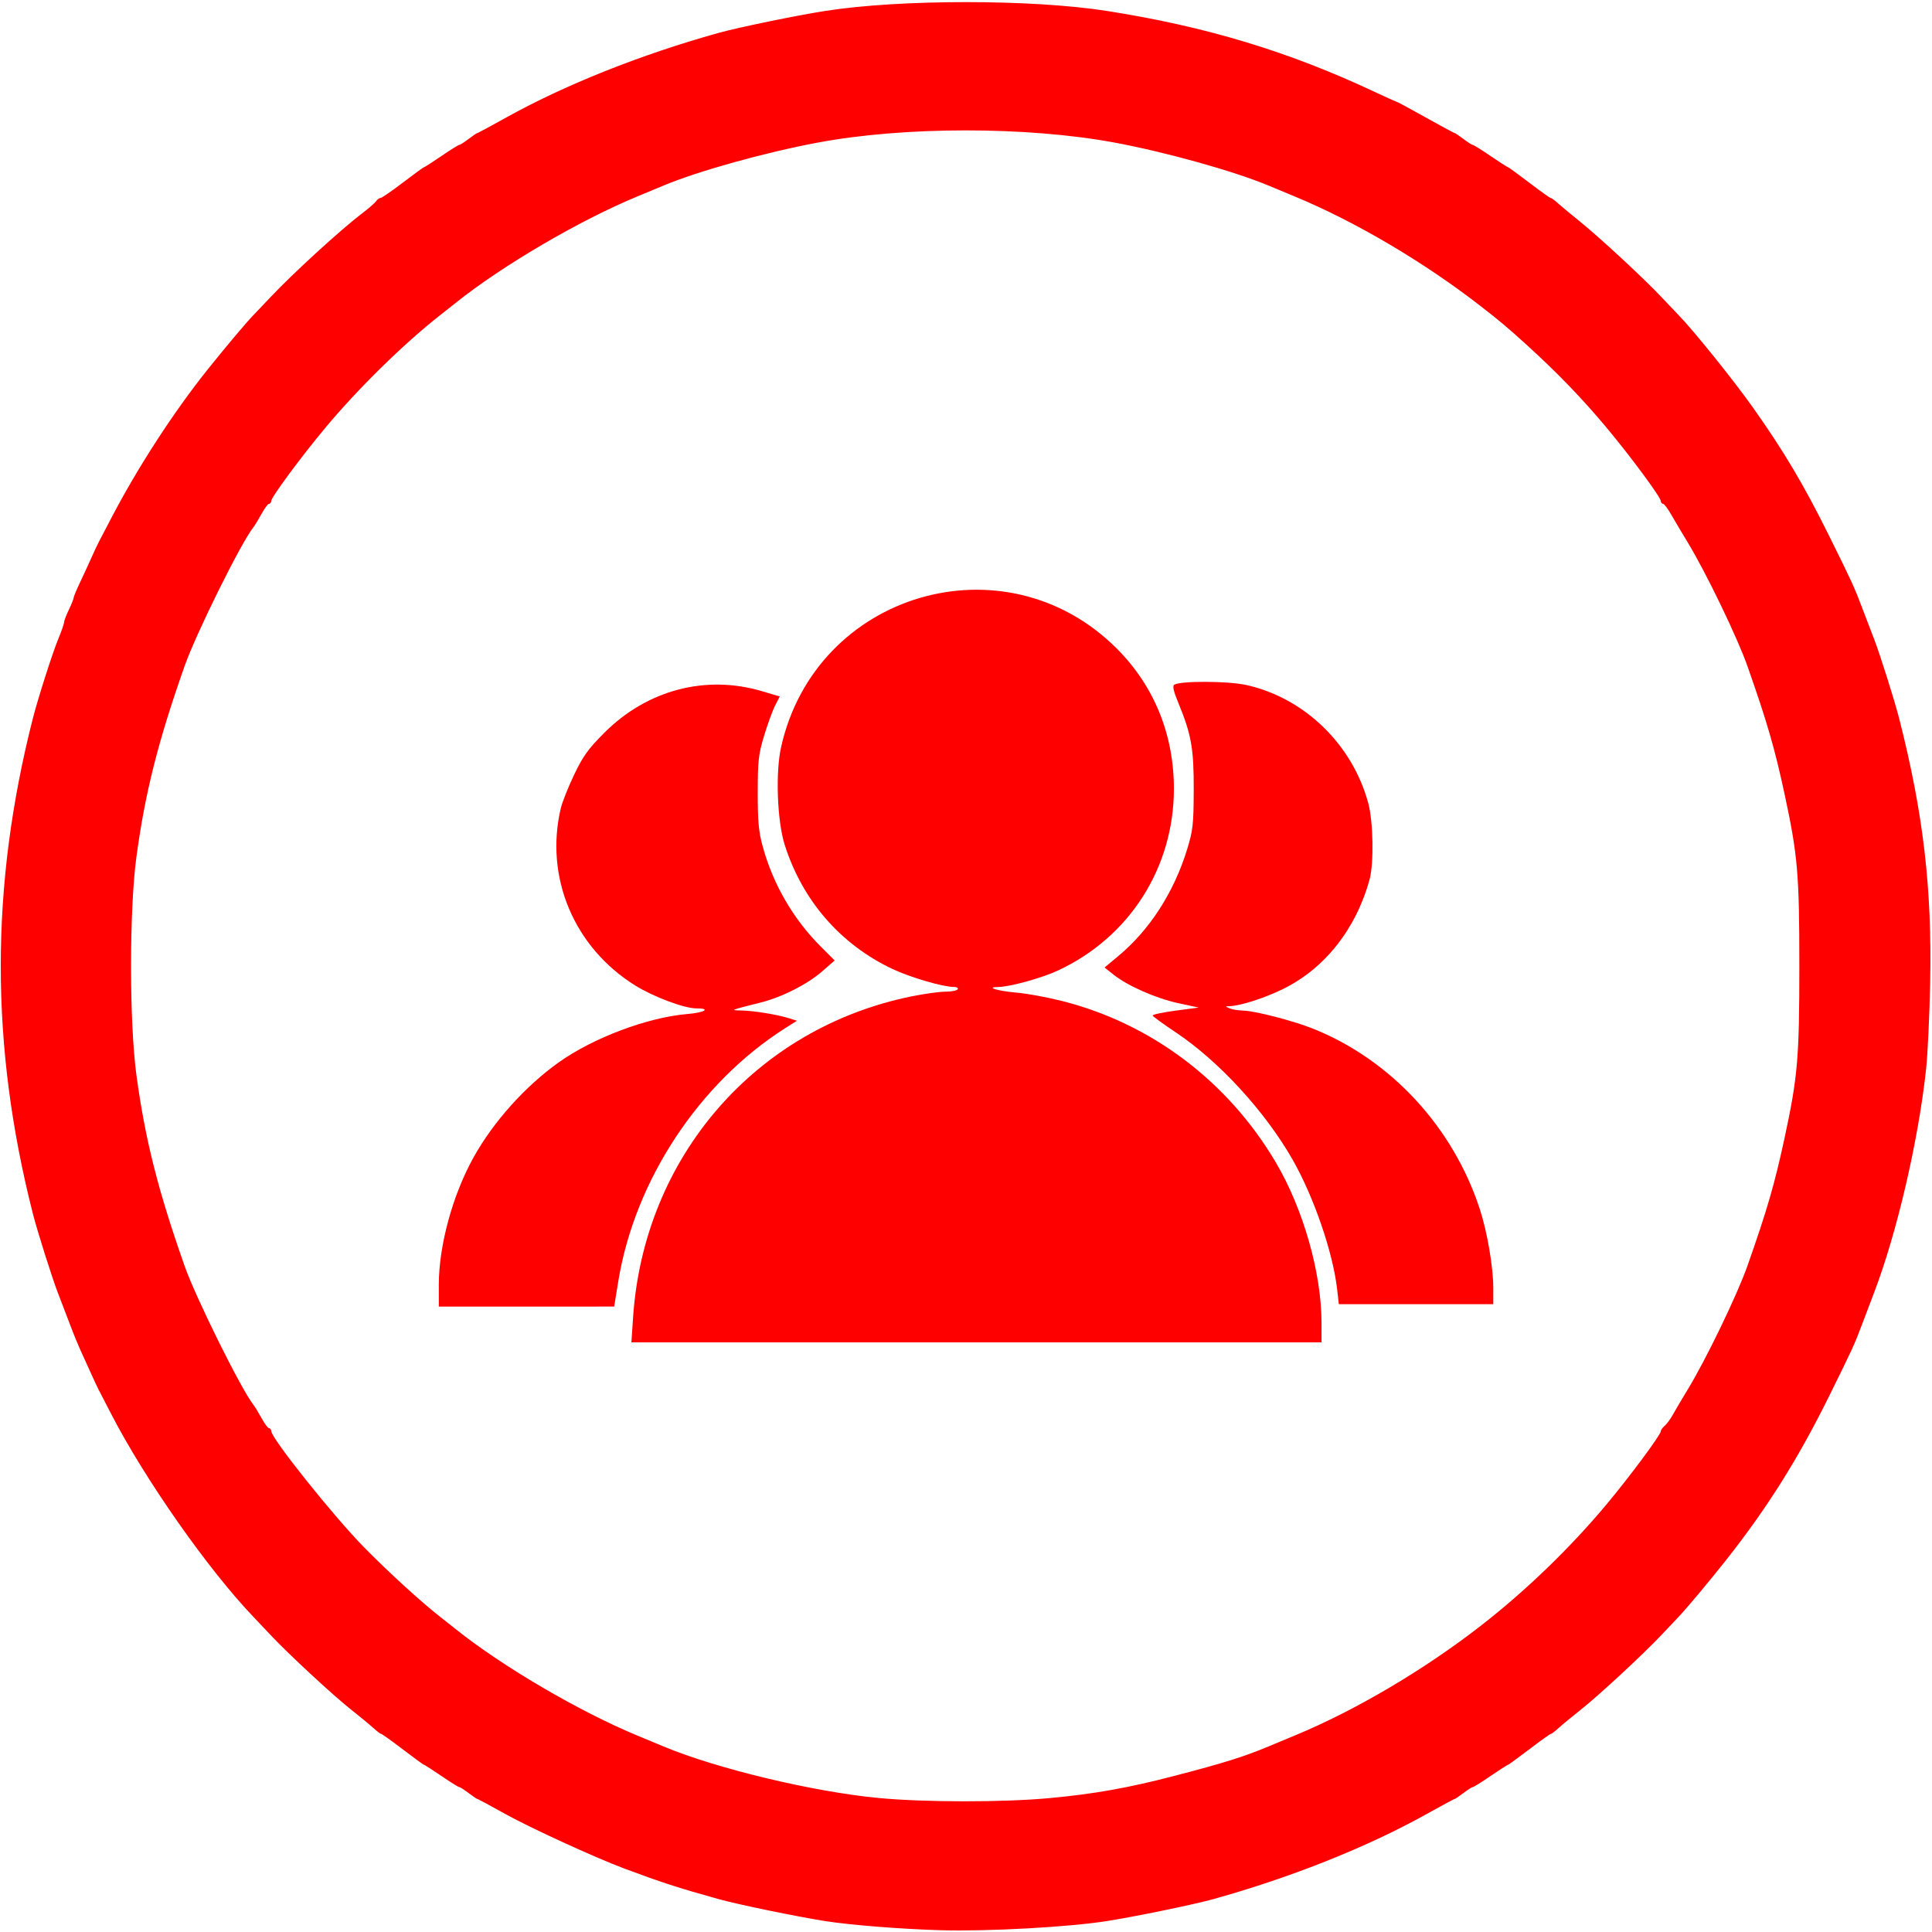<?xml version="1.0" encoding="UTF-8" standalone="no"?>
<svg
   xmlns:dc="http://purl.org/dc/elements/1.1/"
   xmlns:cc="http://creativecommons.org/ns#"
   xmlns:rdf="http://www.w3.org/1999/02/22-rdf-syntax-ns#"
   xmlns:svg="http://www.w3.org/2000/svg"
   xmlns="http://www.w3.org/2000/svg"
   xmlns:sodipodi="http://sodipodi.sourceforge.net/DTD/sodipodi-0.dtd"
   xmlns:inkscape="http://www.inkscape.org/namespaces/inkscape"
   version="1.1"
   id="svg10"
   width="1306.667"
   height="1306.667"
   viewBox="0 0 1306.667 1306.667"
   sodipodi:docname="aboutUs.svg"
   inkscape:version="1.0.1 (3bc2e813f5, 2020-09-07)">
  <defs
     id="defs14" />
  <sodipodi:namedview
     pagecolor="#ffffff"
     bordercolor="#666666"
     borderopacity="1"
     objecttolerance="10"
     gridtolerance="10"
     guidetolerance="10"
     inkscape:pageopacity="0"
     inkscape:pageshadow="2"
     inkscape:window-width="1920"
     inkscape:window-height="1001"
     id="namedview12"
     showgrid="false"
     inkscape:zoom="0.61301017"
     inkscape:cx="22.022472"
     inkscape:cy="670.73384"
     inkscape:window-x="-9"
     inkscape:window-y="-9"
     inkscape:window-maximized="1"
     inkscape:current-layer="g18"
     inkscape:document-rotation="0" />
  <g
     inkscape:groupmode="layer"
     inkscape:label="Image"
     id="g18">
    <path
       style="display:inline;fill:#ff0000;stroke:#ff0000;stroke-width:1.631;stroke-opacity:1"
       d="m 636.205,1304.645 c -26.531,-0.748 -61.281,-3.506 -78.302,-6.215 -19.811,-3.153 -58.719,-11.19 -71.777,-14.826 -27.006,-7.521 -38.638,-11.292 -63.62,-20.624 -19.649,-7.34 -63.784,-27.584 -80.542,-36.943 -9.755,-5.448 -18.063,-9.906 -18.461,-9.906 -0.398,0 -3.13,-1.835 -6.071,-4.078 -2.941,-2.243 -5.821,-4.078 -6.401,-4.078 -0.58,0 -5.879,-3.303 -11.776,-7.341 -5.897,-4.037 -11.05,-7.341 -11.45,-7.341 -0.4,0 -6.981,-4.771 -14.624,-10.603 -7.643,-5.832 -14.309,-10.603 -14.813,-10.603 -0.504,0 -2.869,-1.781 -5.256,-3.958 -2.387,-2.177 -9.111,-7.725 -14.943,-12.33 -12.318,-9.726 -42.314,-37.497 -54.435,-50.397 -4.604,-4.899 -9.771,-10.368 -11.484,-12.153 -30.602,-31.895 -73.524,-93.069 -96.285,-137.231 -3.722,-7.221 -7.539,-14.597 -8.483,-16.392 -0.944,-1.794 -3.269,-6.766 -5.166,-11.048 -1.898,-4.282 -4.901,-10.889 -6.674,-14.682 -1.773,-3.793 -5.155,-12.035 -7.514,-18.315 -2.359,-6.28 -6.011,-15.824 -8.115,-21.207 -3.871,-9.906 -13.97,-41.851 -17.018,-53.833 -28.886,-113.557 -28.886,-220.858 0,-334.415 3.418,-13.437 13.307,-44.379 17.109,-53.532 2.167,-5.218 3.966,-10.357 3.996,-11.419 0.03,-1.062 1.474,-4.868 3.207,-8.457 1.734,-3.589 3.177,-7.186 3.207,-7.993 0.03,-0.808 2.013,-5.579 4.405,-10.603 2.392,-5.024 5.811,-12.438 7.598,-16.476 1.787,-4.037 4.021,-8.809 4.965,-10.603 0.944,-1.794 4.779,-9.135 8.522,-16.313 18.019,-34.552 42.464,-72.173 65.72,-101.14 12.56,-15.646 25.818,-31.37 30.345,-35.99 1.813,-1.85 7.052,-7.356 11.643,-12.235 15.02,-15.961 47.334,-45.506 61.798,-56.503 4.486,-3.411 8.744,-7.119 9.461,-8.24 0.717,-1.122 1.981,-2.039 2.809,-2.039 0.827,0 7.758,-4.772 15.401,-10.603 7.643,-5.832 14.224,-10.603 14.624,-10.603 0.4,0 5.552,-3.303 11.45,-7.341 5.897,-4.037 11.197,-7.341 11.776,-7.341 0.58,0 3.46,-1.835 6.401,-4.078 2.941,-2.243 5.673,-4.078 6.071,-4.078 0.398,0 8.705,-4.458 18.461,-9.906 39.96,-22.317 91.526,-42.909 144.162,-57.568 13.359,-3.72 52.253,-11.737 72.032,-14.847 50.629,-7.961 139.555,-7.966 190.352,-0.011 66.904,10.477 122.972,27.435 181.015,54.748 7.454,3.508 13.876,6.378 14.271,6.378 0.395,0 9.245,4.772 19.667,10.603 10.422,5.832 19.281,10.603 19.687,10.603 0.406,0 3.144,1.835 6.085,4.078 2.941,2.243 5.821,4.078 6.401,4.078 0.58,0 5.879,3.303 11.776,7.341 5.897,4.037 11.05,7.341 11.45,7.341 0.4,0 6.981,4.772 14.624,10.603 7.643,5.832 14.323,10.603 14.845,10.603 0.521,0 2.519,1.435 4.44,3.189 1.921,1.754 8.631,7.332 14.912,12.396 13.556,10.931 43.563,38.718 55.286,51.197 4.584,4.879 9.817,10.385 11.63,12.235 10.069,10.277 37.559,44.452 50.563,62.858 20.787,29.423 34.055,51.77 50.877,85.691 15.73,31.719 17.386,35.32 22.501,48.939 2.359,6.28 6.011,15.824 8.115,21.207 3.871,9.906 13.97,41.851 17.018,53.833 16.338,64.226 22.236,114.573 20.934,178.682 -0.446,21.951 -1.67,47.986 -2.72,57.855 -5.139,48.298 -19.776,111.195 -35.305,151.71 -2.063,5.383 -5.682,14.926 -8.041,21.207 -5.008,13.333 -6.539,16.666 -22.092,48.123 -21.008,42.488 -41.826,75.623 -69.697,110.928 -11.348,14.376 -26.923,32.976 -32.334,38.616 -1.712,1.785 -6.861,7.223 -11.442,12.086 -12.223,12.974 -42.277,40.809 -54.476,50.453 -5.832,4.611 -12.556,10.164 -14.943,12.34 -2.387,2.177 -4.752,3.958 -5.256,3.958 -0.504,0 -7.17,4.771 -14.813,10.603 -7.643,5.832 -14.224,10.603 -14.624,10.603 -0.4,0 -5.553,3.303 -11.45,7.341 -5.897,4.037 -11.197,7.341 -11.776,7.341 -0.58,0 -3.46,1.835 -6.401,4.078 -2.941,2.243 -5.673,4.078 -6.071,4.078 -0.398,0 -8.705,4.458 -18.461,9.906 -39.96,22.317 -91.526,42.909 -144.162,57.568 -13.081,3.643 -51.991,11.678 -71.777,14.822 -25.845,4.107 -80.445,7.124 -112.559,6.219 z m 73.792,-87.73 c 30.438,-2.843 53.134,-6.885 84.443,-15.037 33.647,-8.761 46.84,-12.885 63.62,-19.884 4.037,-1.684 12.112,-5.039 17.944,-7.457 40.953,-16.973 87.135,-44.195 125.61,-74.041 30.576,-23.719 60.853,-52.925 85.594,-82.568 15.967,-19.13 36.753,-47.149 36.753,-49.542 0,-0.795 1.155,-2.403 2.566,-3.574 1.411,-1.171 4.01,-4.748 5.775,-7.948 1.765,-3.2 6.128,-10.59 9.696,-16.422 12.313,-20.125 33.699,-64.372 40.607,-84.012 13.361,-37.988 18.385,-55.292 25.104,-86.459 8.957,-41.551 10.052,-54.252 10.052,-116.638 0,-62.386 -1.095,-75.087 -10.052,-116.638 -6.719,-31.166 -11.743,-48.47 -25.104,-86.459 -6.867,-19.525 -28.179,-63.652 -40.575,-84.012 -3.551,-5.832 -8.451,-14.09 -10.89,-18.352 -2.439,-4.262 -5.052,-7.749 -5.806,-7.749 -0.755,0 -1.372,-0.74 -1.372,-1.644 0,-2.567 -20.225,-29.939 -36.753,-49.741 -16.534,-19.81 -33.651,-37.53 -54.65,-56.575 -12.462,-11.302 -17.954,-15.916 -30.944,-25.993 -38.475,-29.846 -84.656,-57.068 -125.61,-74.041 -5.832,-2.417 -13.907,-5.772 -17.944,-7.457 -23.482,-9.794 -69.905,-22.734 -104.403,-29.101 -59.374,-10.958 -141.924,-10.938 -200.649,0.047 -35.837,6.704 -80.854,19.231 -104.403,29.053 -4.037,1.684 -12.112,5.039 -17.944,7.457 -39.413,16.335 -91.907,47.124 -123.163,72.238 -0.897,0.721 -5.669,4.485 -10.603,8.365 -24.591,19.335 -55.27,49.446 -77.438,76.006 -16.528,19.803 -36.753,47.175 -36.753,49.741 0,0.904 -0.599,1.644 -1.331,1.644 -0.732,0 -3.046,3.12 -5.142,6.933 -2.096,3.813 -4.617,7.946 -5.602,9.185 -8.37,10.525 -38.845,72.035 -46.568,93.995 -18.052,51.324 -26.661,85.435 -32.605,129.178 -4.859,35.76 -4.859,112.076 0,147.836 5.944,43.743 14.554,77.854 32.605,129.178 7.58,21.552 38.353,83.665 46.568,93.995 0.985,1.238 3.506,5.372 5.602,9.185 2.096,3.813 4.41,6.933 5.142,6.933 0.732,0 1.331,0.745 1.331,1.656 0,4.945 42.272,57.875 63.168,79.093 16.534,16.789 37.932,36.35 51.023,46.643 4.935,3.88 9.706,7.644 10.603,8.365 31.256,25.114 83.75,55.903 123.163,72.238 5.832,2.417 13.907,5.772 17.944,7.457 35.964,15 100.795,30.55 145.185,34.823 31.144,2.998 84.676,3.043 116.206,0.098 z"
       id="path22" />
    <g
       id="g2203"
       transform="matrix(1.194,0,0,1.194,-135.475,-102.365)">
      <path
         style="fill:#ff0000;stroke-width:2.204"
         d="m 362.026,813.543 c 0,-22.395 7.847,-51.076 19.844,-72.527 11.223,-20.069 29.111,-39.985 48.055,-53.503 19.492,-13.909 50.405,-25.525 72.941,-27.408 9.919,-0.829 13.566,-3.192 4.927,-3.192 -6.743,0 -24.202,-6.551 -34.478,-12.936 -34.716,-21.571 -51.419,-61.321 -42.197,-100.422 0.809,-3.43 4.209,-11.973 7.556,-18.984 5.062,-10.604 7.939,-14.6 17.113,-23.775 24.27,-24.27 57.415,-33.006 89.307,-23.538 l 10.049,2.983 -2.617,5.13 c -1.439,2.821 -4.24,10.495 -6.224,17.052 -3.212,10.617 -3.609,14.142 -3.627,32.192 -0.016,16.493 0.512,22.209 2.836,30.674 5.866,21.37 17.3,41.057 32.914,56.671 l 7.814,7.814 -7.001,6.124 c -8.397,7.345 -22.757,14.64 -34.779,17.669 -17.856,4.498 -17.638,4.405 -10.721,4.559 7.016,0.157 20.055,2.303 26.665,4.389 l 4.457,1.407 -6.484,4.111 c -48.908,31.004 -85.394,86.313 -94.71,143.57 l -2.314,14.224 -49.662,0.002 -49.662,0.002 z"
         id="path1082" />
      <path
         style="fill:#ff0000;stroke-width:2.204"
         d="M 472.063,831.965 C 478.149,741.116 541.438,668.12 629.718,650.13 c 7.226,-1.472 15.895,-2.677 19.264,-2.677 3.37,0 6.503,-0.608 6.962,-1.351 0.468,-0.757 -0.59,-1.351 -2.407,-1.351 -6.108,0 -24.619,-5.448 -34.635,-10.193 -29.426,-13.942 -50.877,-38.66 -60.932,-70.212 -4.267,-13.39 -5.303,-40.869 -2.086,-55.329 19.509,-87.688 126.833,-119.251 190.16,-55.924 21.135,21.135 32.36,48.678 32.36,79.401 0,44.614 -25.04,83.968 -65.463,102.883 -9.195,4.302 -27.372,9.35 -33.902,9.415 -7.729,0.076 -0.624,2.267 10.474,3.229 5.828,0.505 17.382,2.642 25.676,4.747 50.604,12.847 93.915,45.593 120.993,91.478 15.502,26.27 25.825,62.508 25.838,90.708 l 0.005,11.149 H 666.571 471.116 Z"
         id="path1084" />
      <path
         style="fill:#ff0000;stroke-width:2.204"
         d="m 870.898,816.207 c -2.361,-20.87 -13.135,-52.299 -25.195,-73.5 -15.495,-27.239 -41.75,-55.861 -66.217,-72.186 -7.002,-4.672 -12.907,-8.956 -13.122,-9.52 -0.215,-0.564 5.562,-1.816 12.838,-2.783 l 13.228,-1.758 -11.452,-2.471 c -12.677,-2.735 -28.612,-9.733 -36.635,-16.087 l -5.223,-4.137 7.795,-6.487 c 17.779,-14.796 31.529,-36.13 38.997,-60.506 3.286,-10.724 3.65,-14.003 3.723,-33.509 0.088,-23.499 -1.321,-31.452 -8.773,-49.522 -2.67,-6.476 -3.342,-9.492 -2.262,-10.159 3.626,-2.241 30.447,-2.137 40.763,0.158 33.009,7.344 60.111,33.588 69.145,66.956 2.829,10.45 3.229,34.127 0.729,43.243 -7.685,28.031 -25.412,50.45 -49.037,62.016 -10.617,5.198 -23.947,9.487 -30.149,9.7 -2.735,0.094 -2.735,0.104 -0.054,1.256 1.486,0.639 4.905,1.204 7.597,1.256 6.638,0.129 28.382,5.752 39.607,10.243 44.101,17.643 79.316,55.73 94.481,102.187 4.216,12.916 7.639,32.928 7.639,44.661 v 9.221 h -43.744 -43.744 z"
         id="path1086" />
    </g>
  </g>
</svg>
